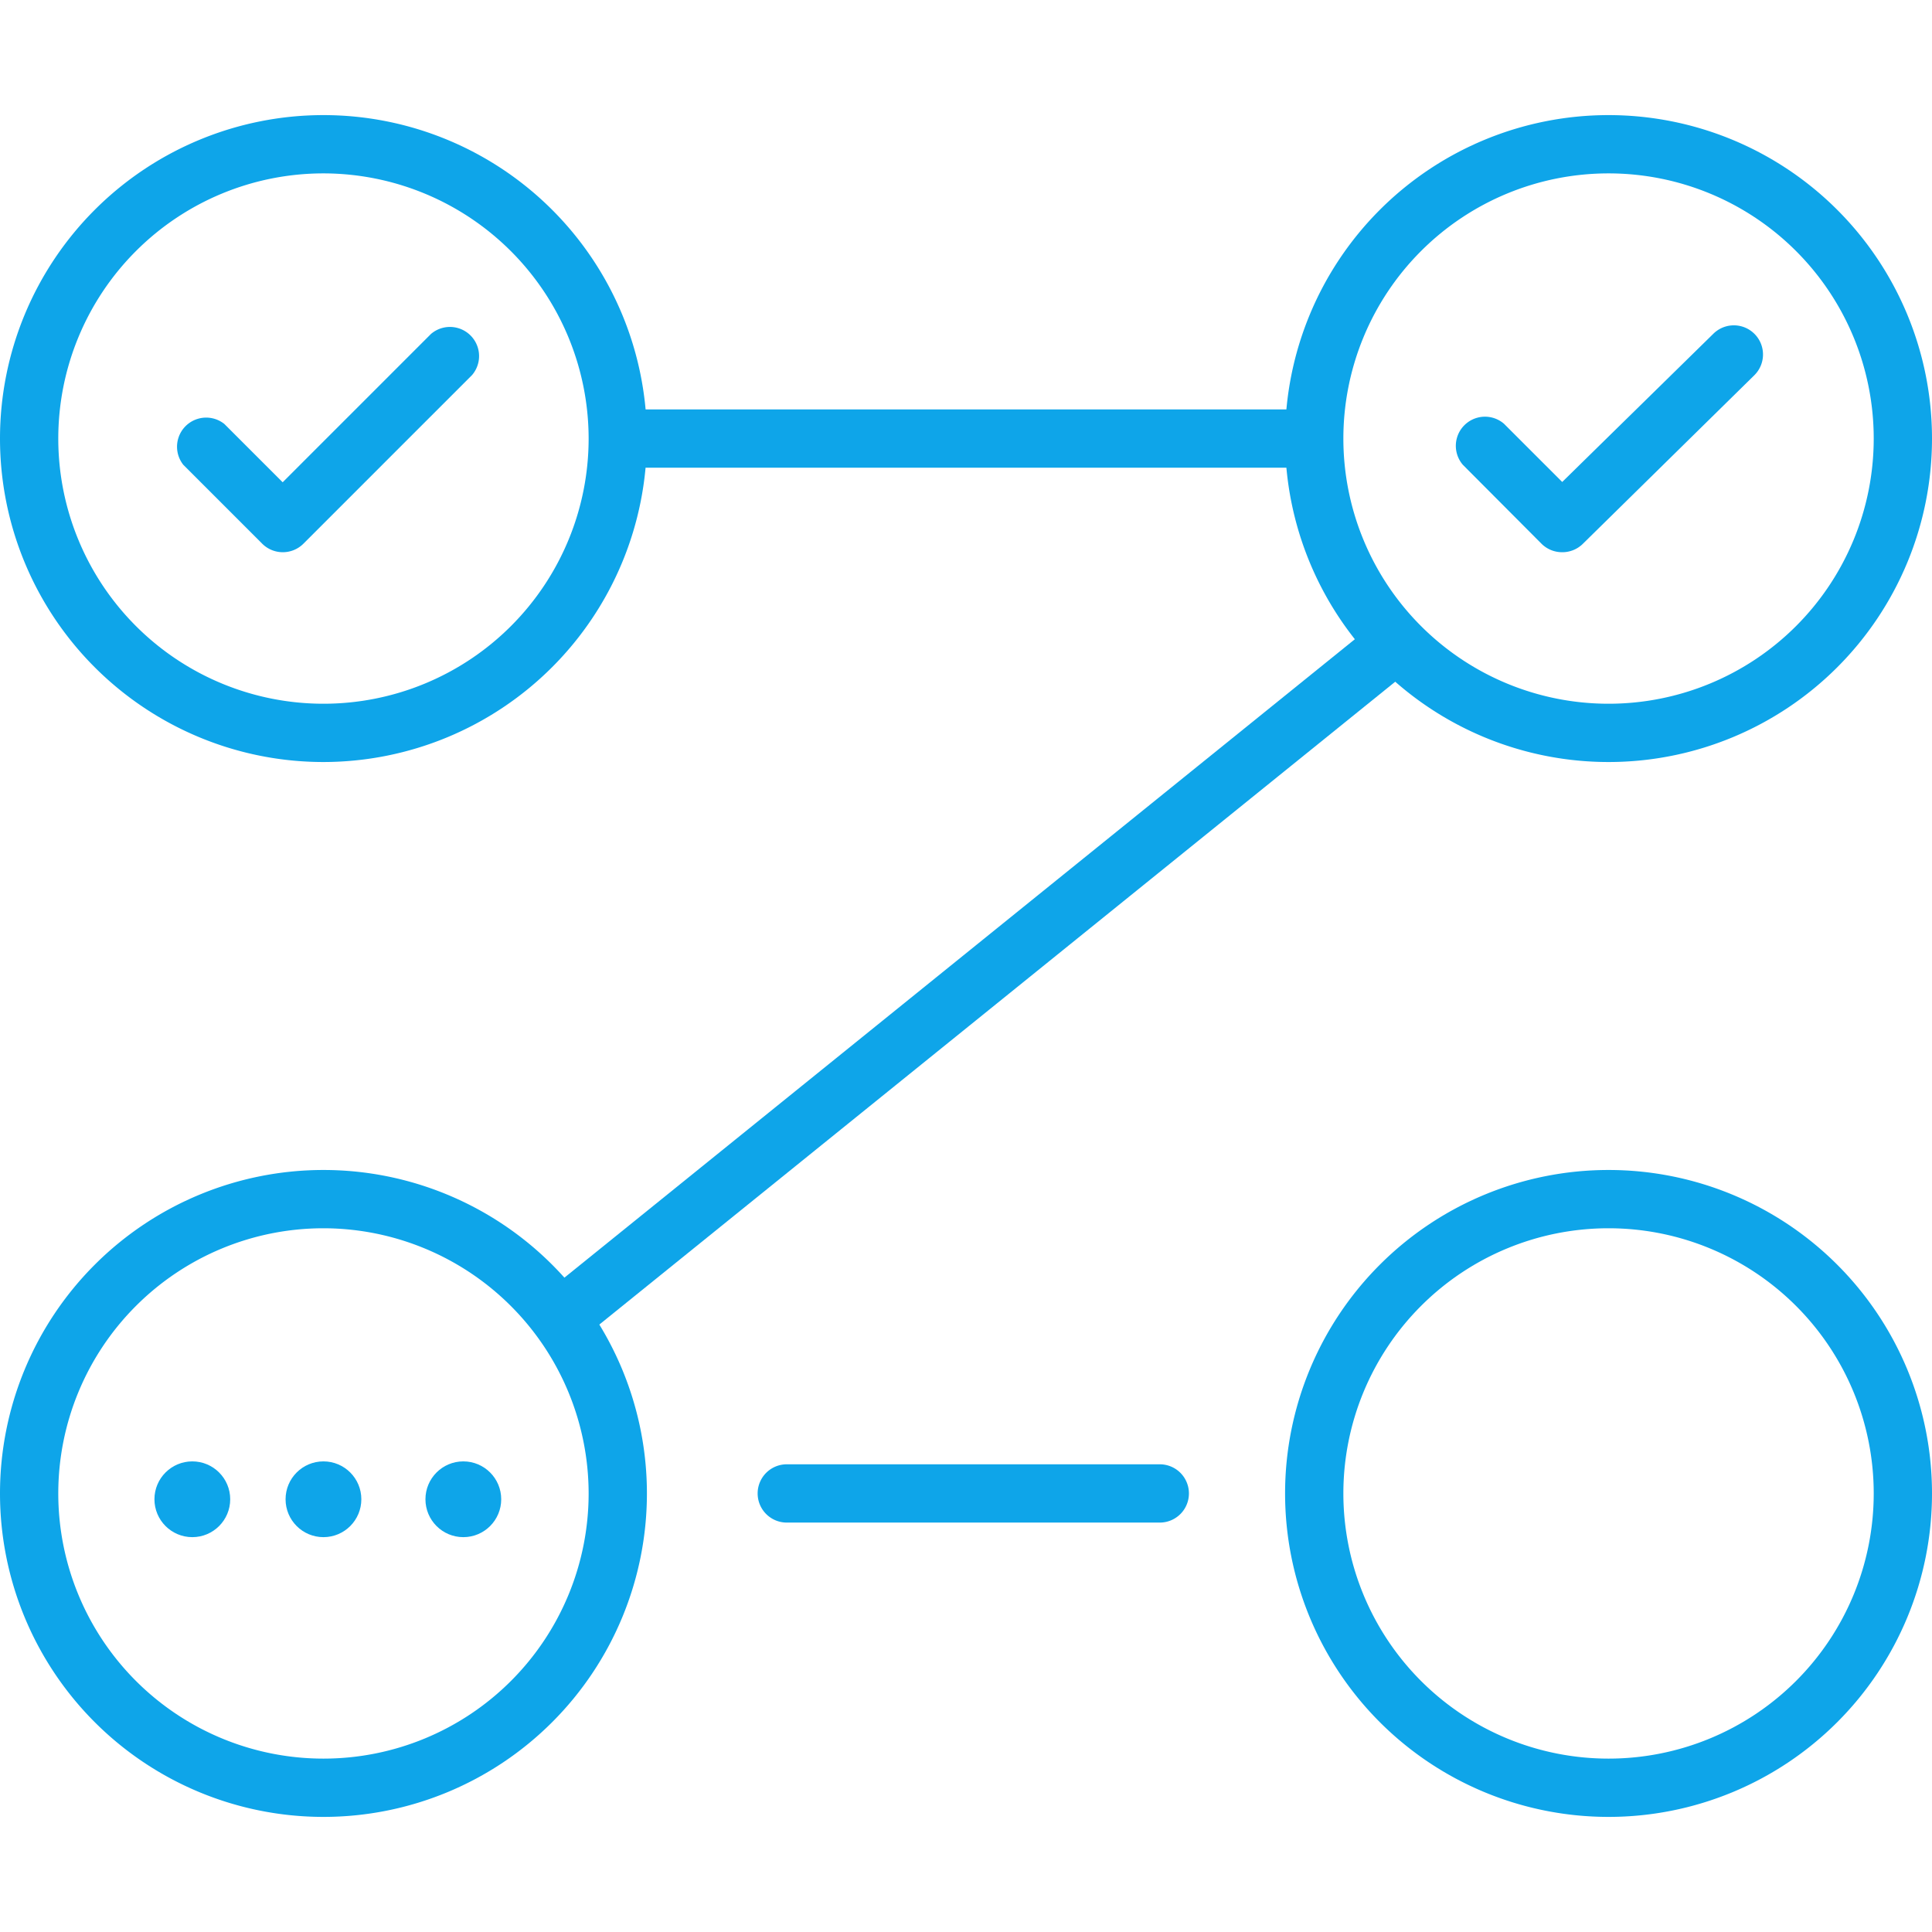 <svg xmlns="http://www.w3.org/2000/svg" viewBox="0 0 66.3 58.4"  width="50" height="50">
<path d="m39.8 48.3h-12.8a1 1 0 0 1 0-2h12.8a1 1 0 0 1 0 2z" fill="#0ea5e9" />
<path d="m21.3 10.1h23.7v2h-23.7z" fill="#0ea5e9" />
<circle cx="6.6" cy="47.5" fill="#0ea5e966" r="1.3"/> 
<circle cx="11.1" cy="47.5" fill="#0ea5e9ba" r="1.3" />
<circle cx="15.9" cy="47.5" fill="#0ea5e9" r="1.3"/> 
<g fill="#0ea5e9">
<path d="m11.1 58.4a11.1 11.1 0 1 1 11.1-11.1 11.1 11.1 0 0 1 -11.1 11.1zm0-20.2a9.1 9.1 0 1 0 9.1 9.1 9.11 9.11 0 0 0 -9.1-9.1z" />
<path d="m18.628 40.493 28.51-23.027 1.26 1.56-28.51 23.027z"/>
<path d="m55.2 22.2a11.1 11.1 0 1 1 11.1-11.1 11.1 11.1 0 0 1 -11.1 11.1zm0-20.2a9.1 9.1 0 1 0 9.1 9.1 9.1 9.1 0 0 0 -9.1-9.1zm-44.1 20.2a11.1 11.1 0 1 1 11.1-11.1 11.11 11.11 0 0 1 -11.1 11.1zm0-20.2a9.1 9.1 0 1 0 9.1 9.1 9.11 9.11 0 0 0 -9.1-9.1z"/>

</g>

<path fill="#0ea5e966" d="m9.7 15a1 1 0 0 1 -.7-.29l-2.71-2.71a1 1 0 0 1 1.41-1.4l2 2 5.09-5.09a1 1 0 0 1 1.41 1.41l-5.8 5.8a1 1 0 0 1 -.7.28zm43.9 0a1 1 0 0 1 -.7-.29l-2.7-2.71a1 1 0 0 1 1.41-1.41l2 2 5.19-5.09a1 1 0 0 1 1.4 1.43l-5.9 5.8a1 1 0 0 1 -.7.27z" />
<path d="m55.2 58.4a11.1 11.1 0 1 1 11.1-11.1 11.1 11.1 0 0 1 -11.1 11.1zm0-20.2a9.1 9.1 0 1 0 9.1 9.1 9.1 9.1 0 0 0 -9.1-9.1z" fill="#0ea5e9"/>
</svg>